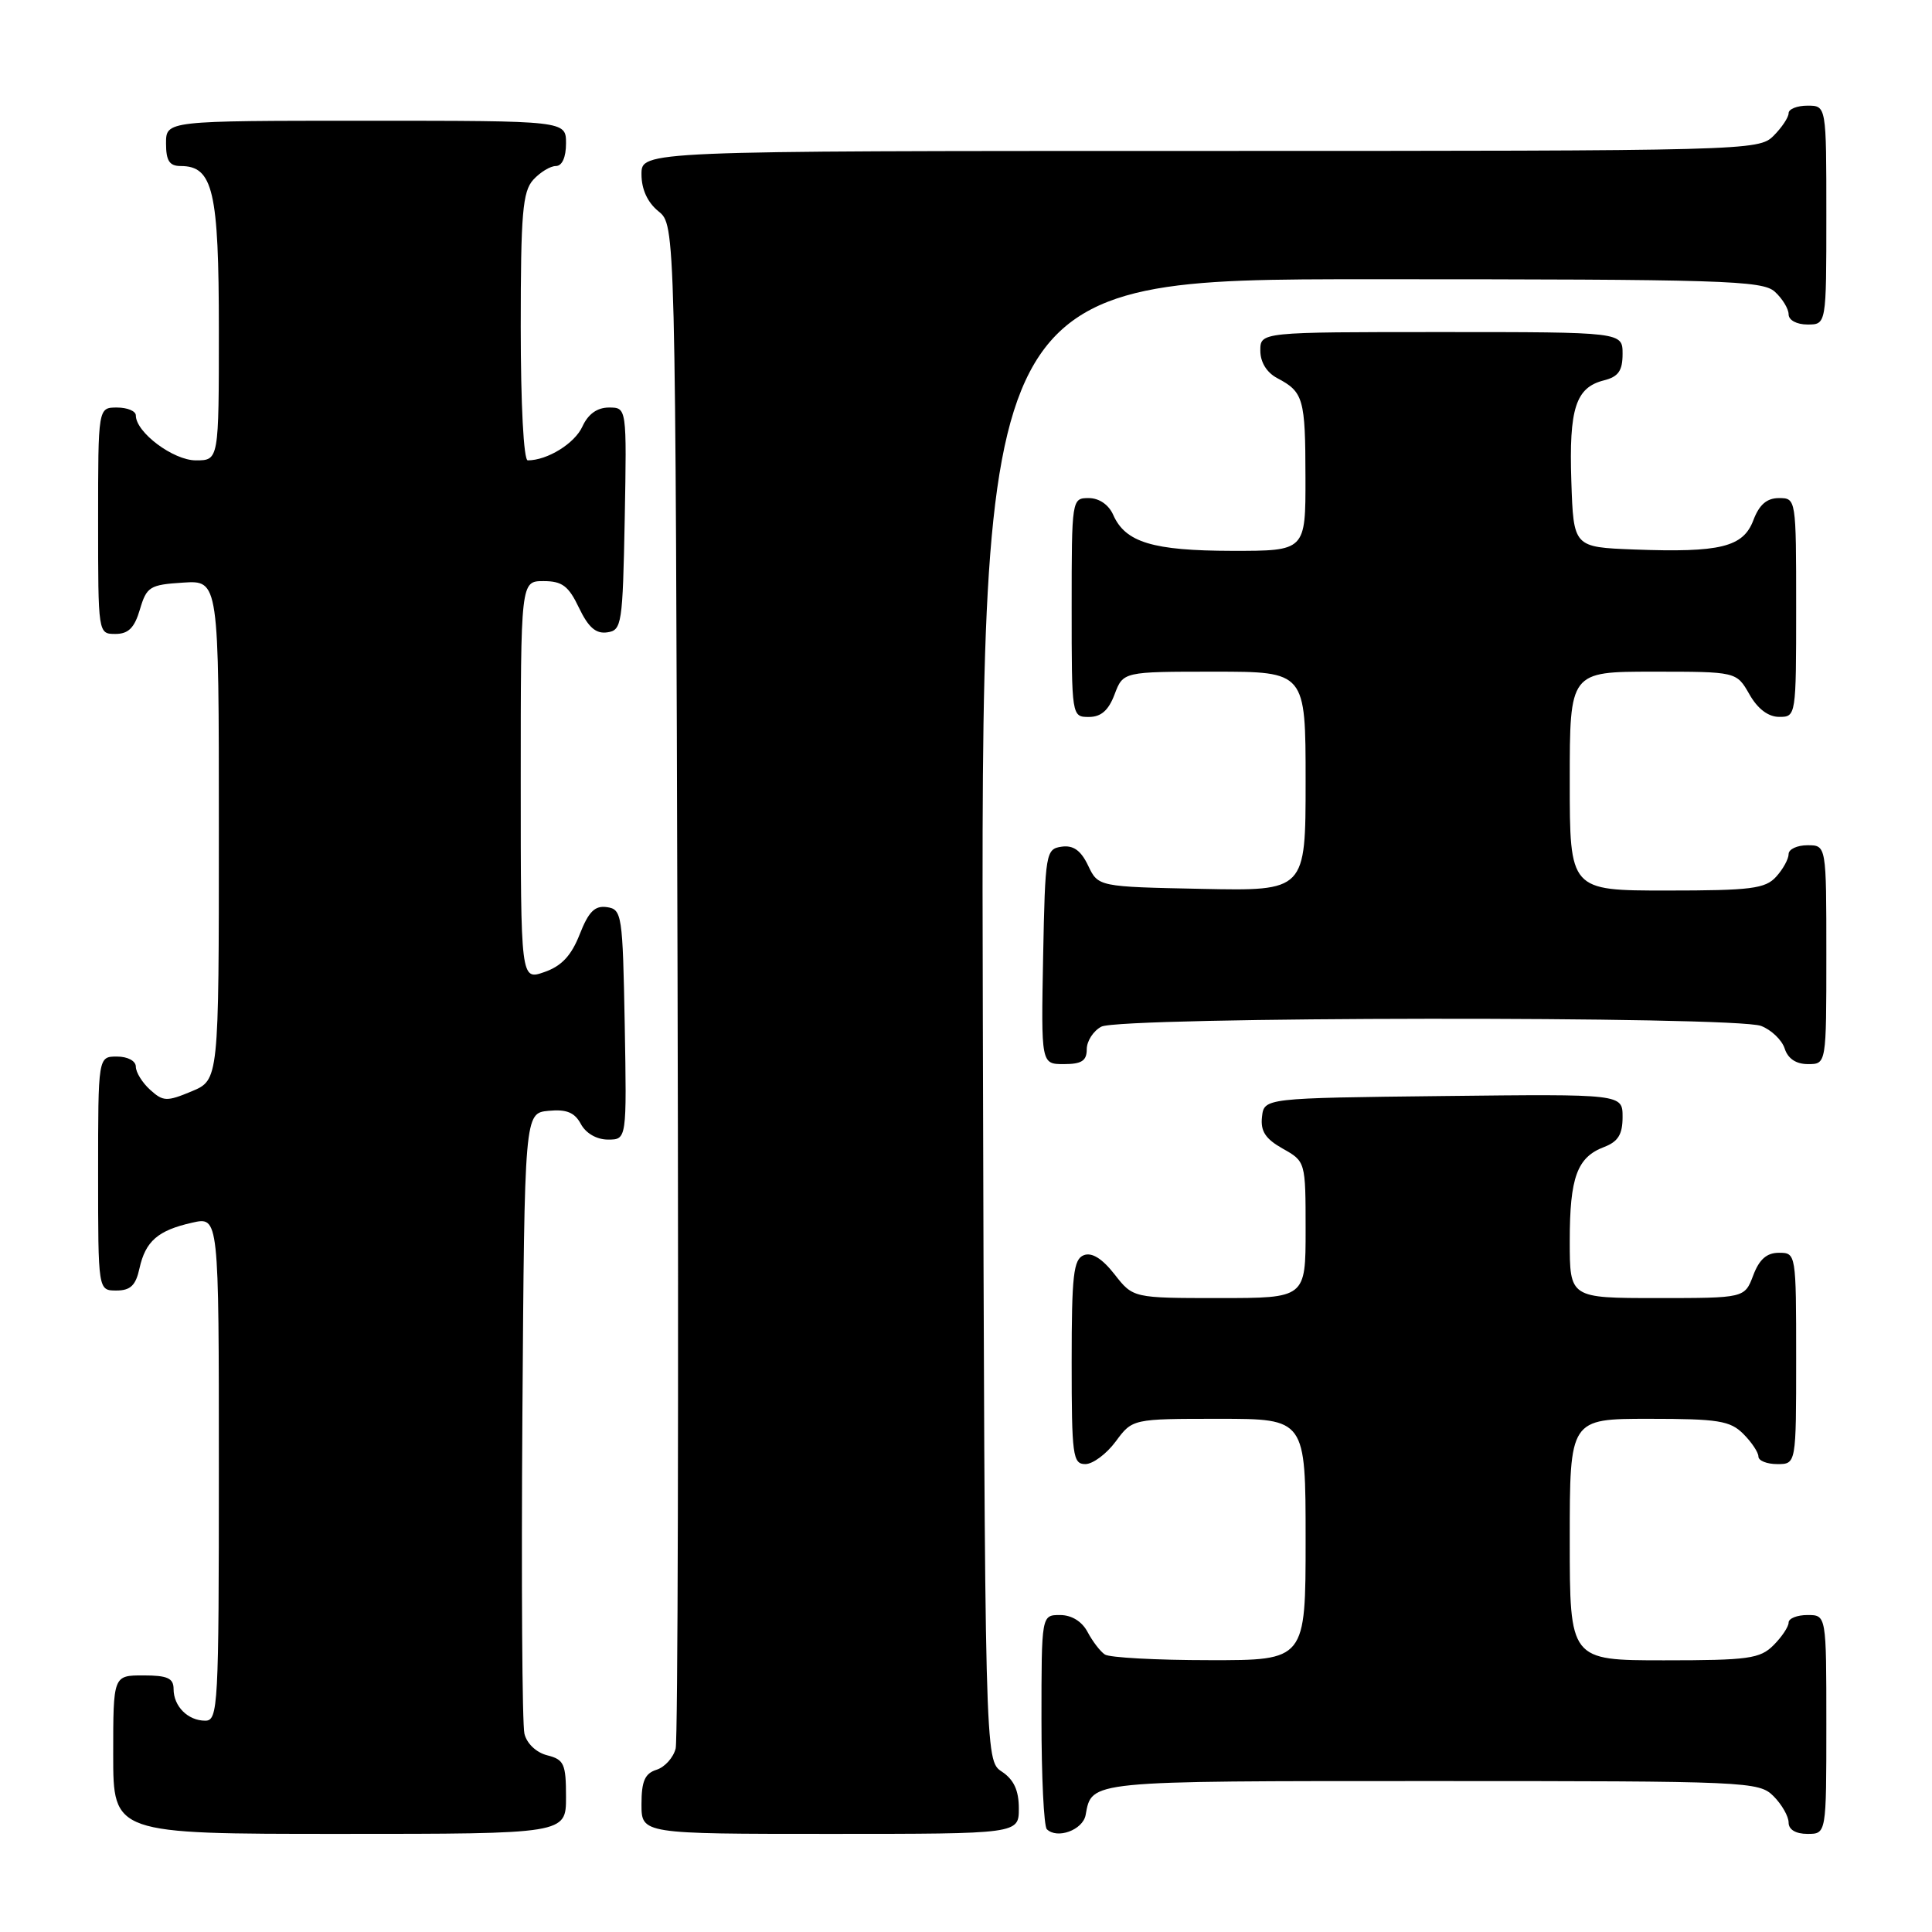 <?xml version="1.0" encoding="UTF-8" standalone="no"?>
<!DOCTYPE svg PUBLIC "-//W3C//DTD SVG 1.1//EN" "http://www.w3.org/Graphics/SVG/1.1/DTD/svg11.dtd" >
<svg xmlns="http://www.w3.org/2000/svg" xmlns:xlink="http://www.w3.org/1999/xlink" version="1.1" viewBox="0 0 256 256">
 <g >
 <path fill="currentColor"
d=" M 75.00 238.11 C 75.00 233.73 74.74 233.15 72.52 232.59 C 71.07 232.23 69.80 231.03 69.49 229.73 C 69.19 228.51 69.07 209.50 69.22 187.50 C 69.50 147.50 69.50 147.50 72.68 147.19 C 75.07 146.96 76.14 147.40 76.97 148.94 C 77.63 150.17 79.07 151.00 80.56 151.00 C 83.05 151.00 83.05 151.00 82.78 135.75 C 82.51 121.17 82.41 120.49 80.42 120.20 C 78.81 119.97 77.99 120.80 76.81 123.81 C 75.70 126.63 74.41 128.01 72.14 128.80 C 69.00 129.90 69.00 129.90 69.00 103.45 C 69.00 77.00 69.00 77.00 72.02 77.00 C 74.49 77.00 75.34 77.64 76.72 80.54 C 77.96 83.13 78.96 84.01 80.46 83.79 C 82.39 83.52 82.51 82.74 82.78 68.75 C 83.05 54.00 83.05 54.00 80.69 54.00 C 79.13 54.00 77.93 54.86 77.17 56.52 C 76.15 58.76 72.53 61.00 69.93 61.00 C 69.39 61.00 69.00 53.62 69.00 43.33 C 69.00 28.29 69.25 25.39 70.65 23.83 C 71.57 22.82 72.92 22.00 73.65 22.00 C 74.48 22.00 75.00 20.85 75.00 19.00 C 75.00 16.00 75.00 16.00 48.50 16.00 C 22.00 16.00 22.00 16.00 22.00 19.00 C 22.00 21.30 22.45 22.00 23.94 22.00 C 28.23 22.00 29.00 25.29 29.00 43.72 C 29.00 61.00 29.00 61.00 25.95 61.00 C 22.96 61.00 18.00 57.29 18.00 55.05 C 18.00 54.47 16.88 54.00 15.50 54.00 C 13.00 54.00 13.00 54.00 13.00 69.00 C 13.00 83.97 13.00 84.00 15.29 84.00 C 17.02 84.00 17.82 83.19 18.54 80.75 C 19.43 77.74 19.85 77.48 24.25 77.20 C 29.00 76.89 29.00 76.89 29.00 110.00 C 29.00 143.10 29.00 143.10 25.39 144.61 C 22.10 145.98 21.62 145.97 19.89 144.40 C 18.85 143.46 18.00 142.08 18.00 141.35 C 18.00 140.58 16.93 140.00 15.50 140.00 C 13.00 140.00 13.00 140.00 13.00 155.50 C 13.00 171.00 13.00 171.00 15.42 171.00 C 17.28 171.00 17.99 170.33 18.48 168.07 C 19.28 164.46 20.92 163.03 25.47 162.01 C 29.00 161.21 29.00 161.21 29.00 194.61 C 29.00 226.10 28.90 228.00 27.20 228.00 C 24.90 228.00 23.00 226.10 23.00 223.80 C 23.00 222.37 22.19 222.00 19.00 222.00 C 15.00 222.00 15.00 222.00 15.00 232.50 C 15.00 243.00 15.00 243.00 45.00 243.00 C 75.00 243.00 75.00 243.00 75.00 238.11 Z  M 135.00 239.62 C 135.00 237.23 134.34 235.81 132.75 234.75 C 130.50 233.26 130.50 233.26 130.23 135.13 C 129.96 37.00 129.96 37.00 181.65 37.00 C 228.35 37.00 233.52 37.16 235.17 38.65 C 236.18 39.57 237.00 40.92 237.00 41.65 C 237.00 42.42 238.07 43.00 239.50 43.00 C 242.00 43.00 242.00 43.00 242.00 28.50 C 242.00 14.00 242.00 14.00 239.50 14.00 C 238.12 14.00 237.00 14.45 237.00 15.00 C 237.00 15.55 236.10 16.90 235.00 18.00 C 233.04 19.96 231.67 20.00 159.00 20.00 C 85.00 20.00 85.00 20.00 85.00 23.09 C 85.00 25.09 85.80 26.82 87.25 28.00 C 89.50 29.82 89.50 29.82 89.78 129.66 C 89.93 184.57 89.82 230.48 89.53 231.68 C 89.23 232.88 88.10 234.15 87.00 234.50 C 85.45 234.99 85.00 236.01 85.00 239.07 C 85.00 243.00 85.00 243.00 110.00 243.00 C 135.00 243.00 135.00 243.00 135.00 239.62 Z  M 143.85 240.50 C 144.69 235.93 143.95 236.00 189.62 236.00 C 231.67 236.00 233.06 236.06 235.00 238.00 C 236.10 239.10 237.00 240.68 237.00 241.50 C 237.00 242.43 237.94 243.00 239.50 243.00 C 242.00 243.00 242.00 243.00 242.00 228.50 C 242.00 214.00 242.00 214.00 239.50 214.00 C 238.12 214.00 237.00 214.45 237.00 215.00 C 237.00 215.55 236.10 216.90 235.00 218.00 C 233.21 219.79 231.67 220.00 220.50 220.00 C 208.00 220.00 208.00 220.00 208.00 204.00 C 208.00 188.00 208.00 188.00 218.50 188.00 C 227.67 188.00 229.25 188.25 231.00 190.00 C 232.10 191.10 233.00 192.45 233.00 193.00 C 233.00 193.55 234.12 194.00 235.50 194.00 C 238.00 194.00 238.00 194.00 238.00 180.00 C 238.00 166.09 237.98 166.00 235.72 166.00 C 234.10 166.00 233.11 166.87 232.31 169.00 C 231.17 172.00 231.17 172.00 219.59 172.00 C 208.00 172.00 208.00 172.00 208.00 164.43 C 208.00 156.00 208.97 153.34 212.56 151.98 C 214.41 151.27 215.00 150.31 215.00 148.01 C 215.00 144.96 215.00 144.96 191.25 145.23 C 167.50 145.50 167.50 145.50 167.22 148.00 C 167.01 149.89 167.68 150.91 169.97 152.20 C 172.99 153.90 173.00 153.93 173.00 162.95 C 173.00 172.00 173.00 172.00 161.57 172.00 C 150.14 172.00 150.14 172.00 147.68 168.85 C 146.04 166.76 144.68 165.91 143.61 166.32 C 142.24 166.85 142.00 168.96 142.00 180.47 C 142.00 192.87 142.15 194.00 143.81 194.00 C 144.81 194.00 146.62 192.65 147.84 191.00 C 150.06 188.00 150.06 188.00 161.53 188.00 C 173.00 188.00 173.00 188.00 173.00 204.00 C 173.00 220.00 173.00 220.00 160.25 219.98 C 153.24 219.98 147.00 219.64 146.40 219.23 C 145.79 218.83 144.77 217.49 144.11 216.25 C 143.37 214.85 142.00 214.00 140.46 214.00 C 138.00 214.00 138.00 214.00 138.00 227.83 C 138.00 235.44 138.32 241.99 138.71 242.38 C 140.07 243.73 143.48 242.49 143.85 240.50 Z  M 144.00 139.04 C 144.00 137.95 144.87 136.60 145.93 136.04 C 148.43 134.70 229.86 134.62 233.35 135.94 C 234.71 136.46 236.12 137.81 236.48 138.94 C 236.91 140.28 237.99 141.00 239.57 141.00 C 242.00 141.00 242.00 141.00 242.00 126.50 C 242.00 112.00 242.00 112.00 239.50 112.00 C 238.12 112.00 237.00 112.53 237.00 113.17 C 237.00 113.82 236.26 115.17 235.35 116.17 C 233.91 117.76 232.02 118.00 220.85 118.00 C 208.00 118.00 208.00 118.00 208.00 103.50 C 208.00 89.00 208.00 89.00 219.05 89.00 C 230.09 89.00 230.09 89.00 231.80 91.99 C 232.89 93.92 234.30 94.99 235.75 94.99 C 237.98 95.00 238.00 94.87 238.00 80.50 C 238.00 66.07 237.99 66.00 235.72 66.00 C 234.11 66.00 233.11 66.87 232.33 68.93 C 230.98 72.50 227.96 73.24 216.50 72.81 C 208.50 72.50 208.50 72.50 208.21 63.76 C 207.89 54.13 208.79 51.34 212.53 50.40 C 214.44 49.92 215.00 49.13 215.00 46.89 C 215.00 44.00 215.00 44.00 191.00 44.00 C 167.00 44.00 167.00 44.00 167.00 46.46 C 167.00 48.00 167.85 49.37 169.25 50.11 C 172.72 51.94 172.97 52.82 172.98 63.25 C 173.00 73.00 173.00 73.00 163.25 72.99 C 152.75 72.97 149.12 71.87 147.51 68.23 C 146.91 66.87 145.64 66.00 144.26 66.00 C 142.02 66.00 142.00 66.11 142.00 80.50 C 142.00 94.93 142.01 95.00 144.28 95.00 C 145.90 95.00 146.89 94.13 147.69 92.00 C 148.83 89.00 148.83 89.00 160.91 89.00 C 173.00 89.00 173.00 89.00 173.00 103.53 C 173.00 118.06 173.00 118.06 159.26 117.78 C 145.52 117.50 145.52 117.50 144.18 114.69 C 143.22 112.68 142.22 111.97 140.67 112.19 C 138.58 112.49 138.49 112.99 138.22 126.75 C 137.95 141.00 137.95 141.00 140.97 141.00 C 143.32 141.00 144.00 140.56 144.00 139.04 Z "/>
</g>
</svg>